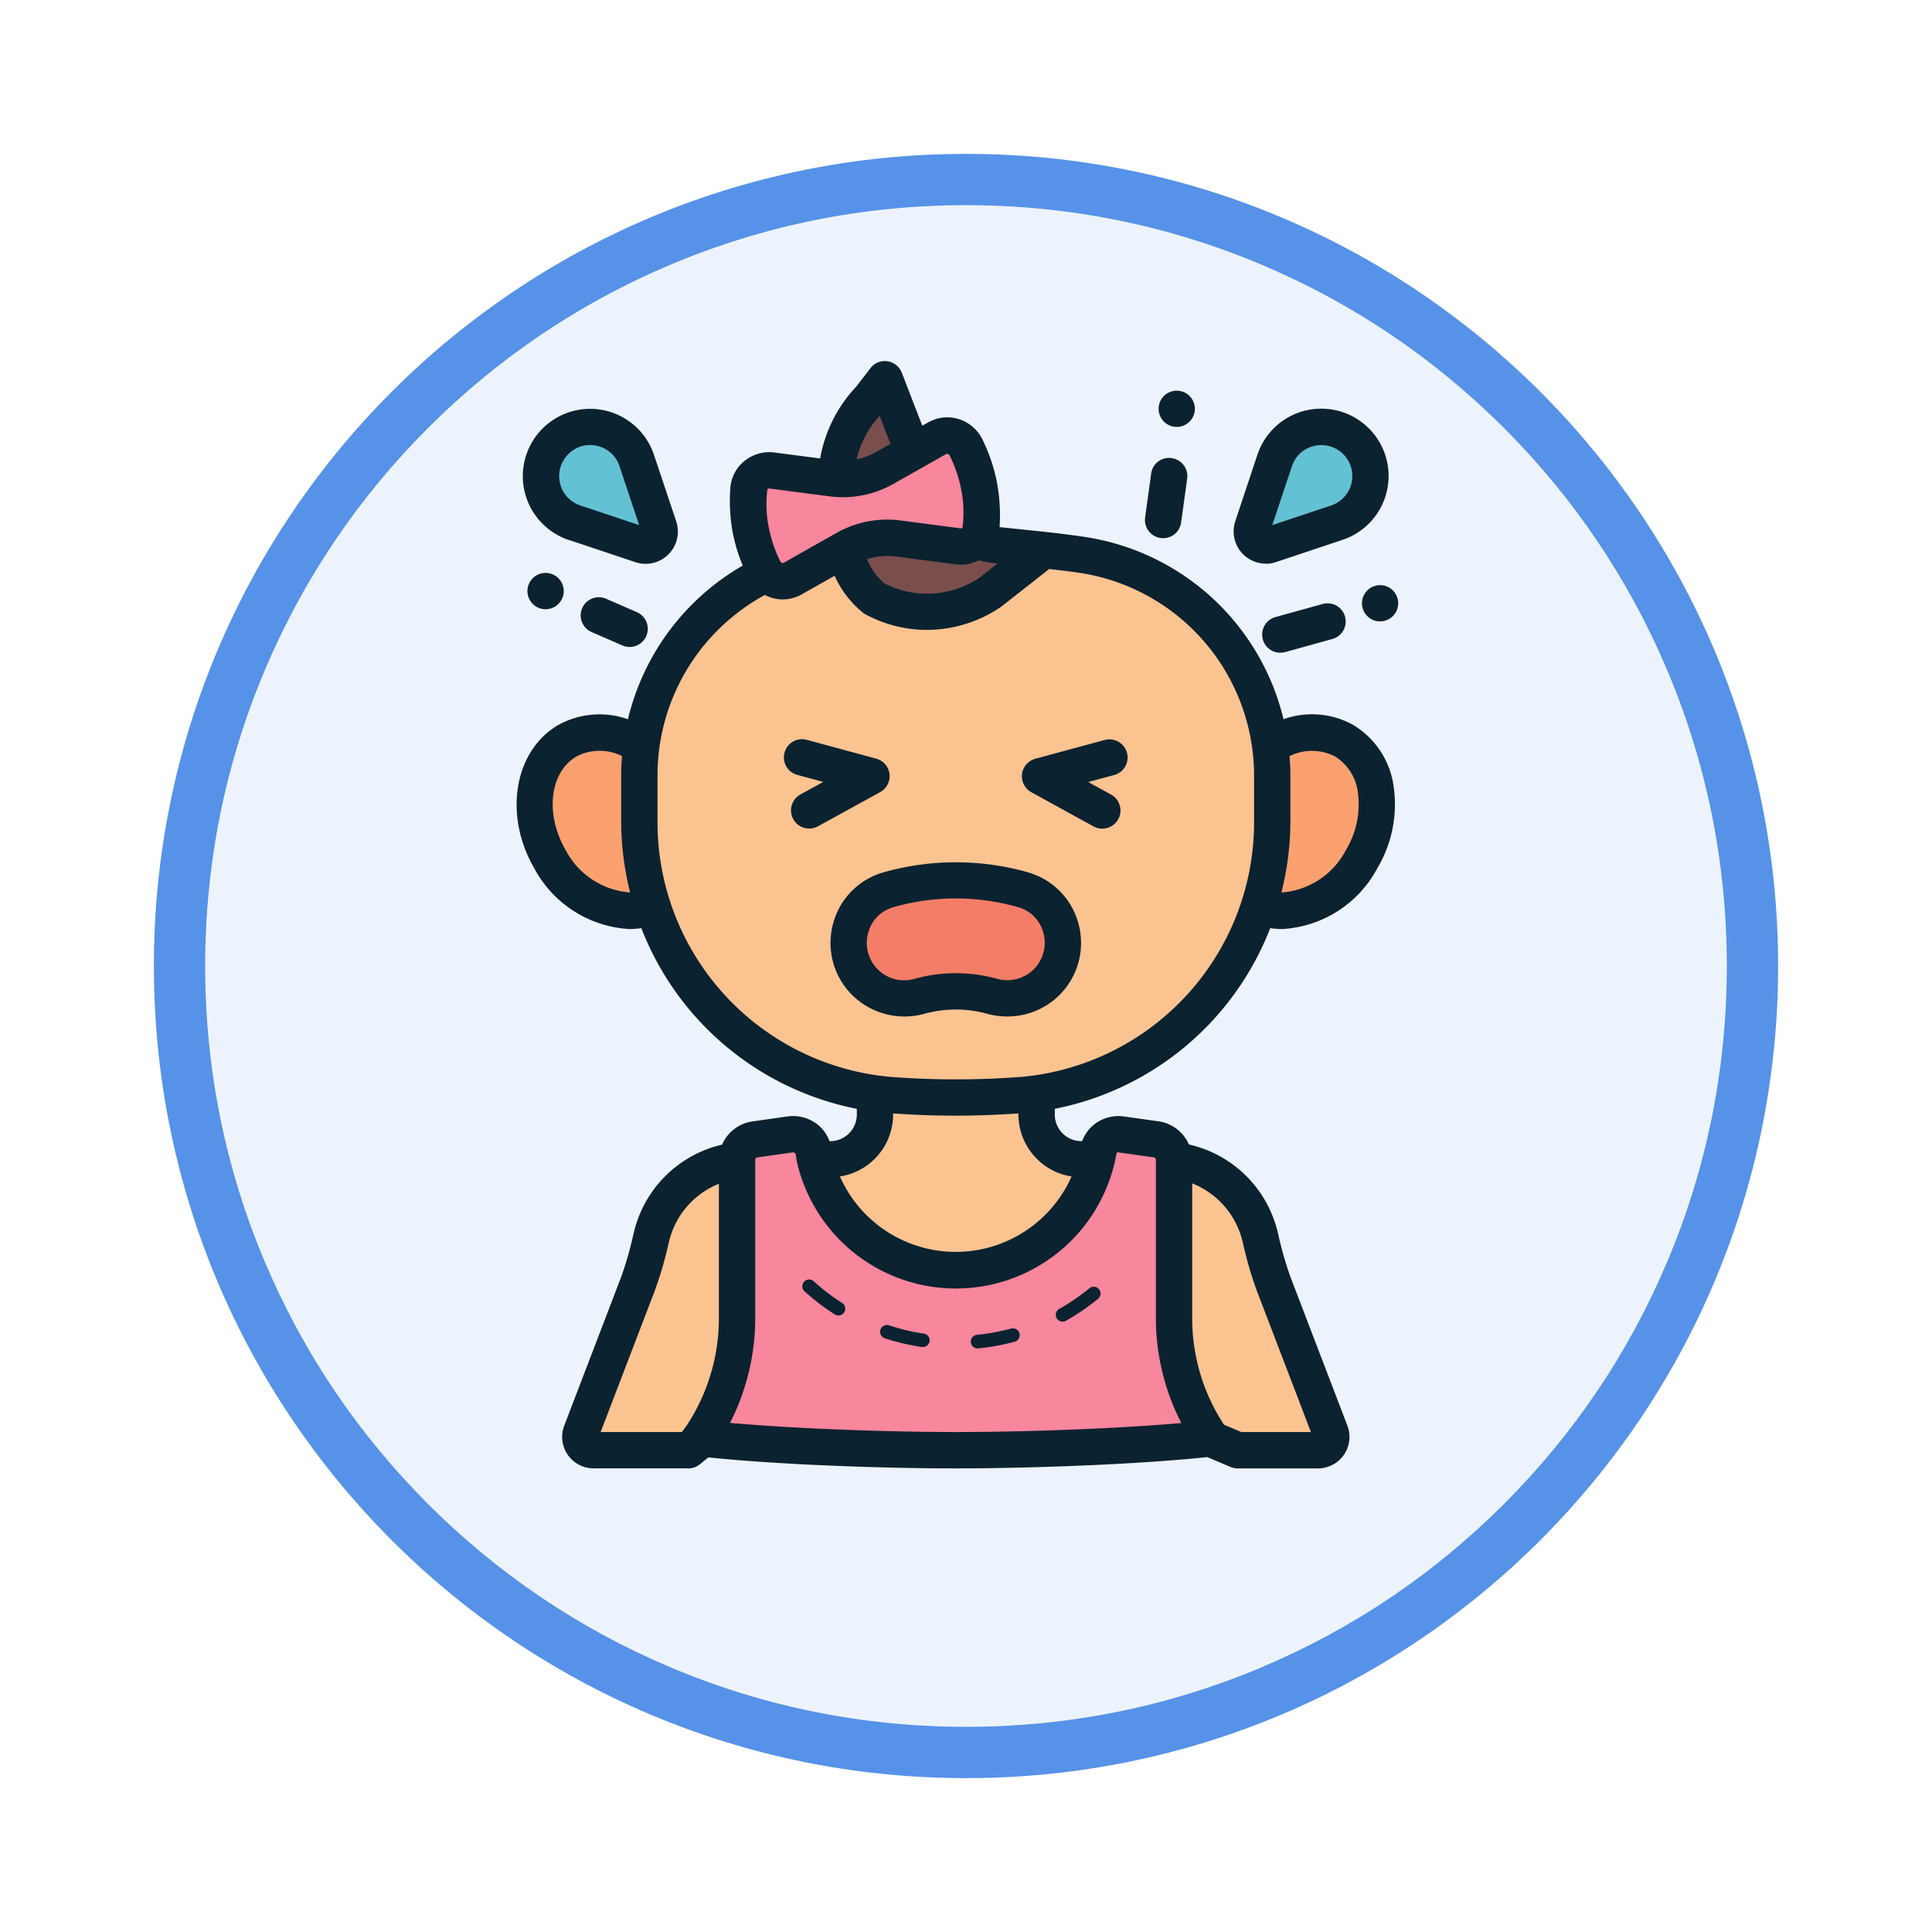 <svg xmlns="http://www.w3.org/2000/svg" xmlns:xlink="http://www.w3.org/1999/xlink" width="113" height="113" viewBox="0 0 113 113">
  <defs>
    <filter id="Trazado_982547" x="0" y="0" width="113" height="113" filterUnits="userSpaceOnUse">
      <feOffset dy="3" input="SourceAlpha"/>
      <feGaussianBlur stdDeviation="3" result="blur"/>
      <feFlood flood-opacity="0.161"/>
      <feComposite operator="in" in2="blur"/>
      <feComposite in="SourceGraphic"/>
    </filter>
  </defs>
  <g id="Grupo_1207759" data-name="Grupo 1207759" transform="translate(-1217 -4485.175)">
    <g id="Grupo_1202606" data-name="Grupo 1202606" transform="translate(946 3614.761)">
      <g id="Grupo_1174813" data-name="Grupo 1174813" transform="translate(280 876.414)">
        <g id="Grupo_1201680" data-name="Grupo 1201680">
          <g id="Grupo_1201330" data-name="Grupo 1201330">
            <g id="Grupo_1172010" data-name="Grupo 1172010">
              <g id="Grupo_1171046" data-name="Grupo 1171046">
                <g id="Grupo_1148525" data-name="Grupo 1148525">
                  <g transform="matrix(1, 0, 0, 1, -9, -6)" filter="url(#Trazado_982547)">
                    <g id="Trazado_982547-2" data-name="Trazado 982547" transform="translate(9 6)" fill="#edf3fc">
                      <path d="M 47.5 93.5 C 41.289 93.5 35.265 92.284 29.595 89.886 C 24.118 87.569 19.198 84.252 14.973 80.027 C 10.748 75.802 7.431 70.882 5.114 65.405 C 2.716 59.735 1.5 53.711 1.5 47.5 C 1.5 41.289 2.716 35.265 5.114 29.595 C 7.431 24.118 10.748 19.198 14.973 14.973 C 19.198 10.748 24.118 7.431 29.595 5.114 C 35.265 2.716 41.289 1.5 47.5 1.5 C 53.711 1.5 59.735 2.716 65.405 5.114 C 70.882 7.431 75.802 10.748 80.027 14.973 C 84.252 19.198 87.569 24.118 89.886 29.595 C 92.284 35.265 93.5 41.289 93.5 47.5 C 93.5 53.711 92.284 59.735 89.886 65.405 C 87.569 70.882 84.252 75.802 80.027 80.027 C 75.802 84.252 70.882 87.569 65.405 89.886 C 59.735 92.284 53.711 93.5 47.5 93.5 Z" stroke="none"/>
                      <path d="M 47.5 3 C 41.491 3 35.664 4.176 30.18 6.496 C 24.881 8.737 20.122 11.946 16.034 16.034 C 11.946 20.122 8.737 24.881 6.496 30.18 C 4.176 35.664 3 41.491 3 47.5 C 3 53.509 4.176 59.336 6.496 64.82 C 8.737 70.119 11.946 74.878 16.034 78.966 C 20.122 83.054 24.881 86.263 30.18 88.504 C 35.664 90.824 41.491 92 47.5 92 C 53.509 92 59.336 90.824 64.82 88.504 C 70.119 86.263 74.878 83.054 78.966 78.966 C 83.054 74.878 86.263 70.119 88.504 64.82 C 90.824 59.336 92 53.509 92 47.5 C 92 41.491 90.824 35.664 88.504 30.18 C 86.263 24.881 83.054 20.122 78.966 16.034 C 74.878 11.946 70.119 8.737 64.82 6.496 C 59.336 4.176 53.509 3 47.5 3 M 47.5 0 C 73.734 0 95 21.266 95 47.5 C 95 73.734 73.734 95 47.5 95 C 21.266 95 0 73.734 0 47.5 C 0 21.266 21.266 0 47.5 0 Z" stroke="none" fill="#5692e8"/>
                    </g>
                  </g>
                </g>
              </g>
            </g>
          </g>
        </g>
      </g>
    </g>
    <g id="Layer_51" data-name="Layer 51" transform="translate(1239.494 4504.784)">
      <path id="Trazado_1051899" data-name="Trazado 1051899" d="M54.375,62.892h-4.7l-1.615-.686c-3.944.442-10.337.686-14.868.686s-10.86-.244-14.8-.686l-.834.686H12.01a.78.78,0,0,1-.728-1.058l3.326-8.689a23.1,23.1,0,0,0,.8-2.784,5.887,5.887,0,0,1,5.712-4.482h4.737a2.613,2.613,0,0,0,2.613-2.613V38.89h9.452v4.376a2.613,2.613,0,0,0,2.613,2.613h4.737a5.887,5.887,0,0,1,5.712,4.482,23.1,23.1,0,0,0,.8,2.784l3.327,8.69a.779.779,0,0,1-.727,1.057Z" transform="translate(0.218 2.319)" fill="#fbc390"/>
      <path id="Trazado_1051900" data-name="Trazado 1051900" d="M17.154,25c1.511,2.618,1.046,5.716-1.039,6.92s-5,.057-6.512-2.56-1.046-5.716,1.039-6.92,5-.057,6.512,2.56Zm32.388,0c-1.511,2.618-1.046,5.716,1.039,6.92s5,.057,6.512-2.56,1.046-5.716-1.039-6.92-5-.057-6.512,2.56Z" transform="translate(0.062 1.269)" fill="#fba16f"/>
      <path id="Trazado_1051901" data-name="Trazado 1051901" d="M51.5,25.1v2.721a15.983,15.983,0,0,1-14.677,16q-1.883.14-3.842.142t-3.821-.141a15.981,15.981,0,0,1-14.676-16V25.093A12.985,12.985,0,0,1,25.471,12.232a51.063,51.063,0,0,1,15.04,0A12.986,12.986,0,0,1,51.5,25.1Z" transform="translate(0.419 0.631)" fill="#fbc390"/>
      <path id="Trazado_1051902" data-name="Trazado 1051902" d="M32.272,30.108a14.155,14.155,0,0,1,3.968.559,3.244,3.244,0,0,1-1.878,6.21,7.934,7.934,0,0,0-4.174,0,3.269,3.269,0,0,1-3.4-1h0a3.239,3.239,0,0,1,1.517-5.212A14.153,14.153,0,0,1,32.272,30.108Z" transform="translate(1.135 1.774)" fill="#f47d67"/>
      <path id="Trazado_1051903" data-name="Trazado 1051903" d="M47.558,61.635a111.133,111.133,0,0,1-14.784.935,113.411,113.411,0,0,1-14.8-.935,12.416,12.416,0,0,0,2.007-6.786V45.593a1.211,1.211,0,0,1,1.042-1.2L23.1,44.1a1.2,1.2,0,0,1,1.372,1.053,2.653,2.653,0,0,0,.065.4,8.477,8.477,0,0,0,16.483,0,2.349,2.349,0,0,0,.059-.386,1.2,1.2,0,0,1,1.374-1.07l2.051.29a1.211,1.211,0,0,1,1.041,1.2v9.257a12.338,12.338,0,0,0,2.018,6.786Z" transform="translate(0.636 2.641)" fill="#f8869d"/>
      <path id="Trazado_1051904" data-name="Trazado 1051904" d="M37.469,12.5l-3.16,2.484a6.535,6.535,0,0,1-6.77.338c-2.507-1.955-2.19-6.71-2.19-6.71,0-2.62.7-3.339,2.291-5.417l.53-.69,2.2,5.685a4.866,4.866,0,0,0,4.291,4.017Z" transform="translate(1.093 0.062)" fill="#7a4e4d"/>
      <path id="Trazado_1051905" data-name="Trazado 1051905" d="M33.988,8.576a9.158,9.158,0,0,1,.136,2.459,1.216,1.216,0,0,1-1.373,1.056l-3.5-.459a4.937,4.937,0,0,0-3.071.6l-3.089,1.745a1.219,1.219,0,0,1-1.688-.522,8.9,8.9,0,0,1-.771-2.272A9.183,9.183,0,0,1,20.5,8.711a1.216,1.216,0,0,1,1.373-1.056l3.508.458a4.937,4.937,0,0,0,3.071-.6l3.08-1.742a1.219,1.219,0,0,1,1.688.521,8.916,8.916,0,0,1,.773,2.282Z" transform="translate(0.791 0.255)" fill="#f8869d"/>
      <path id="Trazado_1051906" data-name="Trazado 1051906" d="M9.91,5.982a2.875,2.875,0,0,1,4.761,1.124l1.3,3.888a.826.826,0,0,1-1.045,1.045l-3.888-1.3A2.875,2.875,0,0,1,9.91,5.982ZM51.982,7.106l-1.3,3.888a.826.826,0,0,0,1.045,1.045l3.888-1.3a2.875,2.875,0,1,0-3.637-3.637Z" transform="translate(0.084 0.225)" fill="#62c1d3"/>
      <path id="Trazado_1051907" data-name="Trazado 1051907" d="M56.646,22.787a4.965,4.965,0,0,0-4.069-.33A14.116,14.116,0,0,0,41.088,11.816q-1.139-.174-2.315-.3c-.017,0-.031.005-.048,0s-.036-.012-.056-.014l-2.7-.28a10.193,10.193,0,0,0-.151-2.594l0-.013a10,10,0,0,0-.867-2.553,2.309,2.309,0,0,0-1.384-1.164,2.245,2.245,0,0,0-1.775.2l-.342.193L30.25,2.19a1.061,1.061,0,0,0-.839-.669,1.05,1.05,0,0,0-.994.406L27.59,3a8.172,8.172,0,0,0-2.115,4.205L22.8,6.857a2.3,2.3,0,0,0-1.719.47,2.239,2.239,0,0,0-.854,1.55,10.237,10.237,0,0,0,.155,2.766,10.128,10.128,0,0,0,.565,1.829,14.151,14.151,0,0,0-6.714,8.987,4.986,4.986,0,0,0-4.061.329c-2.588,1.493-3.229,5.249-1.427,8.371a6.731,6.731,0,0,0,5.6,3.571,4.918,4.918,0,0,0,.672-.053A17.053,17.053,0,0,0,27.62,45.245v.34a1.553,1.553,0,0,1-1.551,1.551h-.046a2.226,2.226,0,0,0-.713-.984,2.317,2.317,0,0,0-1.728-.464l-2.077.294a2.277,2.277,0,0,0-1.763,1.357,6.9,6.9,0,0,0-5.152,5.089l-.051.211a20.258,20.258,0,0,1-.705,2.448l-3.326,8.687a1.841,1.841,0,0,0,1.72,2.5h5.543a1.059,1.059,0,0,0,.674-.242l.491-.4c4.241.442,10.409.644,14.474.644,4.278,0,10.636-.227,14.709-.662l1.36.578a1.07,1.07,0,0,0,.415.084h4.7a1.841,1.841,0,0,0,1.719-2.5l-3.327-8.689a20.478,20.478,0,0,1-.709-2.464l-.047-.194a6.9,6.9,0,0,0-5.187-5.1,2.28,2.28,0,0,0-1.757-1.35l-2.05-.289a2.3,2.3,0,0,0-1.736.47,2.225,2.225,0,0,0-.7.975h-.045A1.553,1.553,0,0,1,39.2,45.585v-.341A17.06,17.06,0,0,0,51.8,34.676a4.912,4.912,0,0,0,.677.055,6.722,6.722,0,0,0,5.594-3.573,7.276,7.276,0,0,0,.959-4.68,4.978,4.978,0,0,0-2.387-3.691ZM34.753,13.161a6.032,6.032,0,0,0,.886.171l.206.021-1.031.813a5.463,5.463,0,0,1-5.586.343A3.824,3.824,0,0,1,28.213,13.1,3.87,3.87,0,0,1,29.9,12.94l3.5.459a2.289,2.289,0,0,0,1.354-.238Zm-5.8-8.444.633,1.636-.869.491a3.869,3.869,0,0,1-1.107.411,5.6,5.6,0,0,1,1.344-2.538ZM22.391,9a.169.169,0,0,1,.1-.036h.024l3.509.458a5.992,5.992,0,0,0,3.732-.727l3.08-1.741a.139.139,0,0,1,.113-.012.167.167,0,0,1,.1.088,7.855,7.855,0,0,1,.679,2,6.885,6.885,0,0,1,.073,2.226.163.163,0,0,1-.13.035l-3.5-.459a6.023,6.023,0,0,0-3.732.725L23.359,13.3a.147.147,0,0,1-.115.013.172.172,0,0,1-.1-.09,7.777,7.777,0,0,1-.674-1.987A6.763,6.763,0,0,1,22.391,9ZM10.584,30.1c-1.217-2.107-.925-4.56.649-5.469a2.936,2.936,0,0,1,2.653-.019c-.03.37-.048.741-.048,1.115v2.725a17.079,17.079,0,0,0,.525,4.139,4.644,4.644,0,0,1-3.78-2.491ZM12.637,64.15l3.179-8.3a22,22,0,0,0,.786-2.7l.051-.207a4.861,4.861,0,0,1,2.9-3.315V57.49A11.392,11.392,0,0,1,17.713,63.7c-.055.085-.325.45-.325.45ZM50.163,52.933l.048.192A22.231,22.231,0,0,0,51,55.844l3.18,8.305H50.107l-1.019-.433c0-.006,0-.014-.008-.02a11.314,11.314,0,0,1-1.844-6.206V49.606a4.856,4.856,0,0,1,2.927,3.327Zm-7.35-5.107a.142.142,0,0,1,.121-.032l2.049.289a.149.149,0,0,1,.129.15V57.49A13.425,13.425,0,0,0,46.6,63.623c-3.963.346-9.4.526-13.187.526s-9.245-.183-13.209-.534a13.5,13.5,0,0,0,1.474-6.126V48.235a.148.148,0,0,1,.128-.15l2.077-.294c.066-.008.1.018.168.109a3.628,3.628,0,0,0,.088.545,9.538,9.538,0,0,0,18.538.04c.038-.138.073-.34.141-.659ZM40.181,49.2a7.408,7.408,0,0,1-13.55,0,3.67,3.67,0,0,0,3.113-3.618v-.067c1.2.084,2.426.13,3.653.13s2.461-.047,3.676-.132v.068A3.67,3.67,0,0,0,40.181,49.2Zm-3.021-5.817a50.915,50.915,0,0,1-7.5,0A14.954,14.954,0,0,1,15.963,28.448V25.724a12.013,12.013,0,0,1,6.281-10.535,2.256,2.256,0,0,0,.383.161,2.284,2.284,0,0,0,.664.1,2.257,2.257,0,0,0,1.113-.3l1.918-1.083a5.81,5.81,0,0,0,1.654,2.157.965.965,0,0,0,.1.069,7.536,7.536,0,0,0,3.667.939,7.712,7.712,0,0,0,4.312-1.348l2.815-2.212c.64.071,1.276.148,1.9.242A12,12,0,0,1,50.855,25.727v2.72A14.958,14.958,0,0,1,37.161,43.385ZM56.234,30.1a4.629,4.629,0,0,1-3.781,2.492,17.07,17.07,0,0,0,.526-4.141v-2.72c0-.375-.022-.746-.051-1.116a2.965,2.965,0,0,1,2.656.016,2.9,2.9,0,0,1,1.349,2.167,5.152,5.152,0,0,1-.7,3.3ZM37.672,31.423a15.5,15.5,0,0,0-8.528,0,4.245,4.245,0,0,0-2.88,2.877,4.307,4.307,0,0,0,.856,4.045,4.353,4.353,0,0,0,4.493,1.329,6.915,6.915,0,0,1,3.592,0,4.41,4.41,0,0,0,1.21.169A4.3,4.3,0,0,0,40.552,34.3a4.249,4.249,0,0,0-2.88-2.873Zm.416,5.537a2.218,2.218,0,0,1-2.3.67,9.04,9.04,0,0,0-4.754,0A2.185,2.185,0,0,1,28.3,34.9a2.1,2.1,0,0,1,1.441-1.444,13.278,13.278,0,0,1,7.335,0A2.1,2.1,0,0,1,38.516,34.9a2.19,2.19,0,0,1-.428,2.056Zm-9.1-10.24-3.641,2a1.062,1.062,0,0,1-1.025-1.861l1.336-.735-1.518-.41a1.062,1.062,0,1,1,.554-2.051l4.059,1.1a1.062,1.062,0,0,1,.235,1.956Zm14.434-2.3a1.063,1.063,0,0,1-.749,1.3l-1.518.41,1.336.735a1.062,1.062,0,0,1-1.025,1.861l-3.64-2a1.062,1.062,0,0,1,.235-1.956l4.058-1.1a1.067,1.067,0,0,1,1.3.749ZM37.133,58.379a.4.4,0,0,1-.281.489,13.079,13.079,0,0,1-2.153.391l-.038,0a.4.4,0,0,1-.038-.794,12.387,12.387,0,0,0,2.022-.368.4.4,0,0,1,.488.281ZM39.49,56.93a12.562,12.562,0,0,0,1.7-1.16.4.4,0,1,1,.5.618,13.329,13.329,0,0,1-1.807,1.234.4.4,0,1,1-.394-.693Zm-12.608.217a.4.4,0,0,1-.336.185.393.393,0,0,1-.214-.062,13.006,13.006,0,0,1-1.741-1.325.4.4,0,1,1,.535-.591A12.107,12.107,0,0,0,26.76,56.6a.4.4,0,0,1,.122.55Zm4.995,1.692a.4.4,0,0,1-.394.339.378.378,0,0,1-.059,0,13.291,13.291,0,0,1-2.128-.5.4.4,0,1,1,.247-.757,12.434,12.434,0,0,0,2,.473.4.4,0,0,1,.335.453ZM9.417,13.9a1.062,1.062,0,1,1-1.062,1.062A1.062,1.062,0,0,1,9.417,13.9Zm1.364-1.929,3.887,1.3a1.887,1.887,0,0,0,2.389-2.387l-1.3-3.888a3.937,3.937,0,1,0-4.979,4.98Zm-.037-5.017a1.779,1.779,0,0,1,1.267-.534,1.879,1.879,0,0,1,.431.052,1.777,1.777,0,0,1,1.3,1.191l1.147,3.44-3.44-1.146a1.814,1.814,0,0,1-.709-3Zm40.8,6.411a1.922,1.922,0,0,0,.6-.1l3.888-1.3a3.937,3.937,0,1,0-4.981-4.98l-1.294,3.888a1.888,1.888,0,0,0,1.786,2.486Zm1.524-5.7a1.777,1.777,0,0,1,1.3-1.191,1.879,1.879,0,0,1,.431-.052,1.814,1.814,0,0,1,.559,3.536l-3.44,1.147ZM45.272,4.3a1.06,1.06,0,1,1,.311.751,1.062,1.062,0,0,1-.311-.751ZM58.229,14.616a1.059,1.059,0,1,1-.752.31,1.062,1.062,0,0,1,.752-.31ZM44.482,10.658l.354-2.566a1.05,1.05,0,0,1,1.2-.906,1.061,1.061,0,0,1,.906,1.2l-.354,2.566a1.061,1.061,0,0,1-1.051.917,1.012,1.012,0,0,1-.146-.01,1.061,1.061,0,0,1-.907-1.2ZM15.308,17.591a1.061,1.061,0,0,1-1.4.551l-1.786-.777a1.062,1.062,0,1,1,.846-1.948l1.786.777a1.061,1.061,0,0,1,.551,1.4Zm40.868-1.135a1.063,1.063,0,0,1-.739,1.308l-2.76.766a1.085,1.085,0,0,1-.285.038,1.062,1.062,0,0,1-.283-2.086l2.76-.766a1.066,1.066,0,0,1,1.308.739Z" fill="#0b2230"/>
    </g>
  </g>
</svg>

